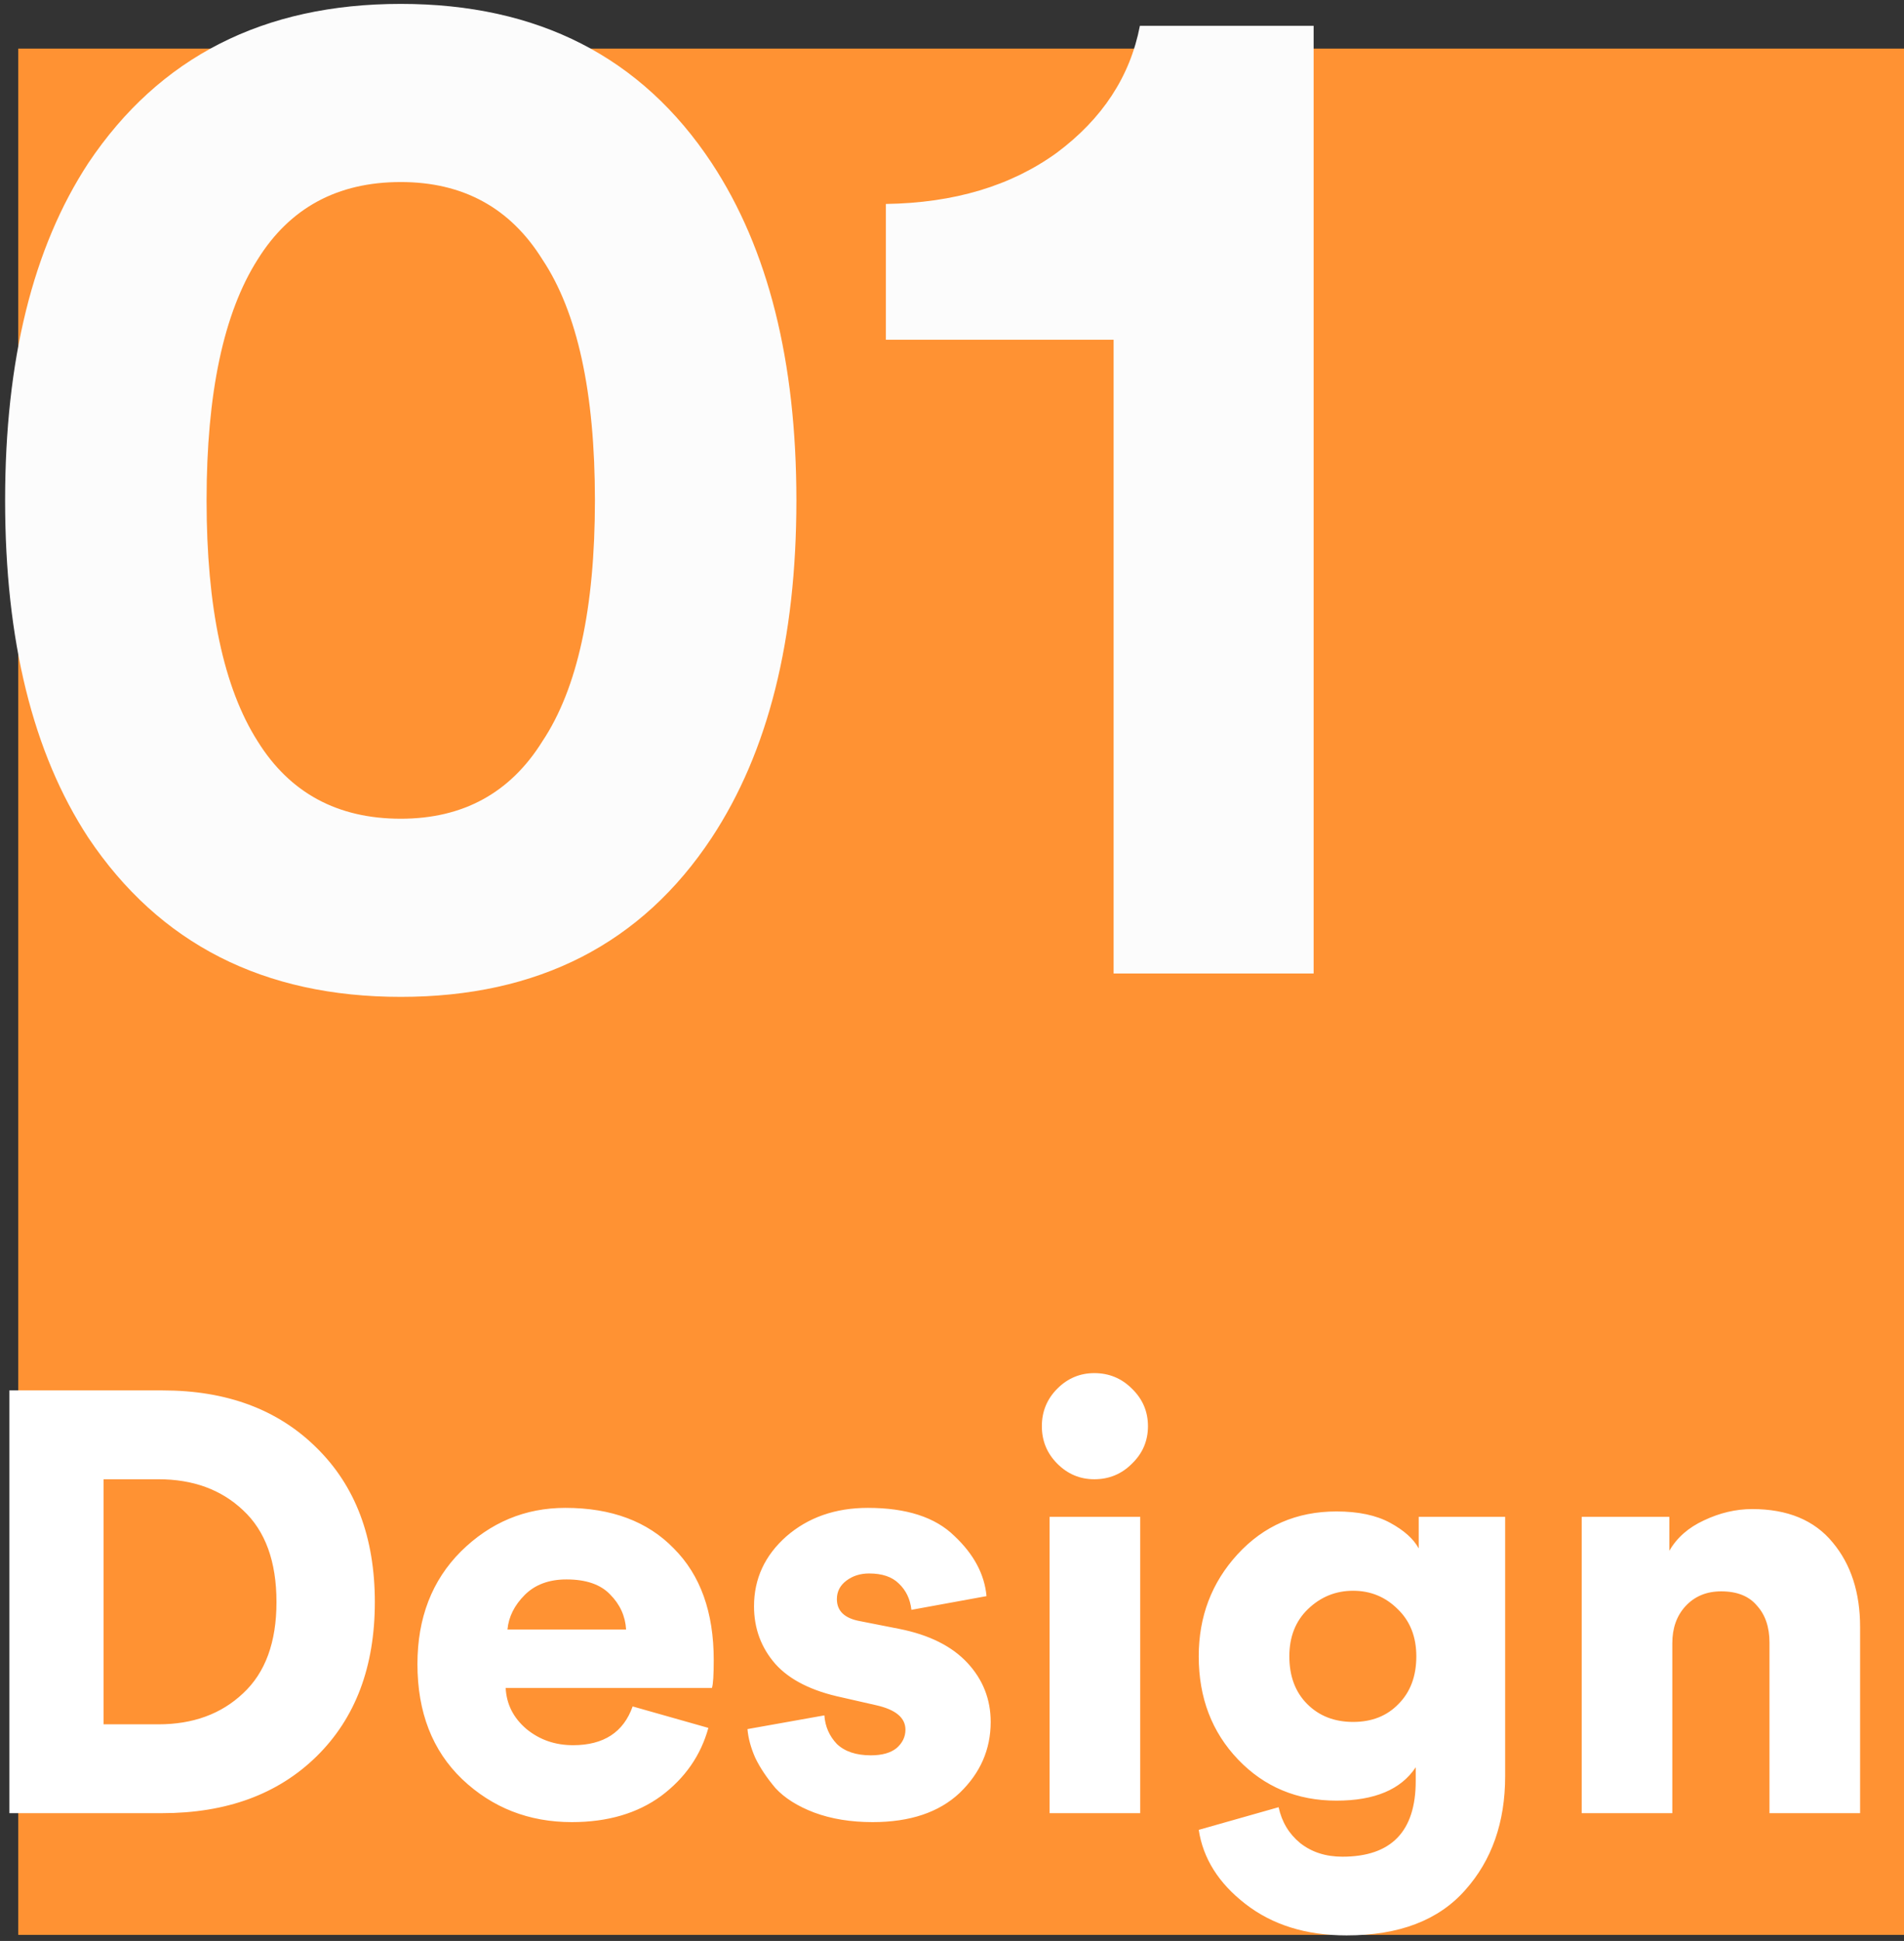 <svg width="313" height="319" viewBox="0 0 313 319" fill="none" xmlns="http://www.w3.org/2000/svg">
<rect x="0" y="0" width="313" height="319" fill="#333333" stroke="none"/>
<rect x="3" y="8" width="310" height="310" fill="#FF9233"/>
<rect x="3" y="8" width="310" height="310" fill="#FF9233"/>
<path d="M42.36 42.64C36.76 51.44 33.96 64.64 33.96 82.24C33.96 99.84 36.76 113.04 42.36 121.84C47.64 130.32 55.48 134.56 65.88 134.56C76.12 134.56 83.88 130.32 89.16 121.84C94.92 113.2 97.8 100 97.8 82.24C97.8 64.48 94.92 51.28 89.16 42.64C83.88 34.16 76.12 29.92 65.88 29.92C55.48 29.92 47.64 34.16 42.36 42.64ZM14.52 137.68C5.4 123.76 0.84 105.28 0.84 82.24C0.84 59.2 5.4 40.72 14.52 26.8C26.2 9.36 43.32 0.64 65.88 0.64C88.44 0.64 105.48 9.36 117 26.8C126.28 40.88 130.92 59.36 130.92 82.24C130.92 105.12 126.28 123.6 117 137.68C105.48 155.12 88.44 163.84 65.88 163.84C43.32 163.84 26.2 155.12 14.52 137.68ZM215.948 160H183.068V55.84H145.628V33.52C156.828 33.36 166.188 30.56 173.708 25.12C181.228 19.52 185.788 12.56 187.388 4.24H215.948V160Z" fill="#FCFCFC"/>
<path d="M17.03 283.398H26.046C31.73 283.398 36.369 281.699 39.962 278.302C43.621 274.905 45.45 269.907 45.45 263.308C45.45 256.644 43.621 251.613 39.962 248.216C36.369 244.819 31.73 243.12 26.046 243.12H17.03V283.398ZM26.634 298H1.546V228.518H26.732C37.251 228.518 45.679 231.654 52.016 237.926C58.419 244.198 61.62 252.659 61.62 263.308C61.62 273.957 58.419 282.418 52.016 288.69C45.679 294.897 37.218 298 26.634 298ZM83.422 267.816H102.924C102.793 265.595 101.911 263.667 100.278 262.034C98.71 260.401 96.325 259.584 93.124 259.584C90.249 259.584 87.963 260.433 86.264 262.132C84.565 263.831 83.618 265.725 83.422 267.816ZM104.002 280.458L116.448 283.986C115.207 288.494 112.626 292.218 108.706 295.158C104.786 298.033 99.886 299.47 94.006 299.47C86.95 299.47 80.939 297.118 75.974 292.414C71.074 287.71 68.624 281.405 68.624 273.5C68.624 265.921 71.009 259.747 75.778 254.978C80.613 250.209 86.329 247.824 92.928 247.824C100.507 247.824 106.452 250.045 110.764 254.488C115.141 258.865 117.33 264.974 117.33 272.814C117.33 275.297 117.232 276.832 117.036 277.42H83.128C83.259 280.099 84.402 282.353 86.558 284.182C88.714 285.946 91.262 286.828 94.202 286.828C99.233 286.828 102.499 284.705 104.002 280.458ZM122.876 284.182L135.518 281.928C135.649 283.757 136.335 285.325 137.576 286.632C138.883 287.873 140.745 288.494 143.162 288.494C144.991 288.494 146.396 288.102 147.376 287.318C148.356 286.469 148.846 285.456 148.846 284.28C148.846 282.32 147.245 280.981 144.044 280.262L138.458 278.988C133.493 277.943 129.834 276.113 127.482 273.5C125.13 270.821 123.954 267.653 123.954 263.994C123.954 259.486 125.718 255.664 129.246 252.528C132.839 249.392 137.315 247.824 142.672 247.824C149.009 247.824 153.746 249.359 156.882 252.43C160.083 255.435 161.847 258.735 162.174 262.328L149.826 264.582C149.63 262.818 148.944 261.381 147.768 260.27C146.657 259.159 145.024 258.604 142.868 258.604C141.431 258.604 140.189 258.996 139.144 259.78C138.099 260.564 137.576 261.577 137.576 262.818C137.576 264.778 138.85 265.987 141.398 266.444L147.866 267.718C152.766 268.698 156.49 270.56 159.038 273.304C161.586 276.048 162.86 279.282 162.86 283.006C162.86 287.514 161.161 291.401 157.764 294.668C154.367 297.869 149.597 299.47 143.456 299.47C139.863 299.47 136.661 298.947 133.852 297.902C131.108 296.857 128.985 295.517 127.482 293.884C126.045 292.185 124.934 290.519 124.15 288.886C123.431 287.253 123.007 285.685 122.876 284.182ZM187.441 298H172.545V249.294H187.441V298ZM173.819 240.572C172.12 238.873 171.271 236.815 171.271 234.398C171.271 231.981 172.12 229.923 173.819 228.224C175.517 226.525 177.543 225.676 179.895 225.676C182.312 225.676 184.37 226.525 186.069 228.224C187.833 229.923 188.715 231.981 188.715 234.398C188.715 236.815 187.833 238.873 186.069 240.572C184.37 242.271 182.312 243.12 179.895 243.12C177.543 243.12 175.517 242.271 173.819 240.572ZM197.06 300.744L210.192 297.02C210.714 299.437 211.89 301.397 213.72 302.9C215.614 304.403 217.934 305.154 220.678 305.154C228.714 305.154 232.732 301.005 232.732 292.708V290.454C230.314 294.113 225.97 295.942 219.698 295.942C213.23 295.942 207.84 293.688 203.528 289.18C199.216 284.672 197.06 279.021 197.06 272.226C197.06 265.693 199.183 260.107 203.43 255.468C207.742 250.764 213.164 248.412 219.698 248.412C223.291 248.412 226.231 249.033 228.518 250.274C230.804 251.515 232.372 252.92 233.222 254.488V249.294H247.432V291.924C247.432 299.503 245.243 305.742 240.866 310.642C236.488 315.607 229.988 318.09 221.364 318.09C214.7 318.09 209.146 316.359 204.704 312.896C200.326 309.499 197.778 305.448 197.06 300.744ZM214.896 280.066C216.856 282.026 219.371 283.006 222.442 283.006C225.512 283.006 227.995 282.026 229.89 280.066C231.85 278.106 232.83 275.493 232.83 272.226C232.83 269.025 231.817 266.444 229.792 264.484C227.766 262.459 225.316 261.446 222.442 261.446C219.567 261.446 217.084 262.459 214.994 264.484C212.968 266.444 211.956 269.025 211.956 272.226C211.956 275.493 212.936 278.106 214.896 280.066ZM274.913 270.07V298H260.017V249.294H274.423V254.88C275.665 252.724 277.559 251.058 280.107 249.882C282.721 248.641 285.367 248.02 288.045 248.02C293.86 248.02 298.27 249.849 301.275 253.508C304.281 257.101 305.783 261.74 305.783 267.424V298H290.887V269.972C290.887 267.424 290.201 265.399 288.829 263.896C287.523 262.328 285.563 261.544 282.949 261.544C280.532 261.544 278.572 262.361 277.069 263.994C275.632 265.562 274.913 267.587 274.913 270.07Z" fill="white"/>
</svg>
